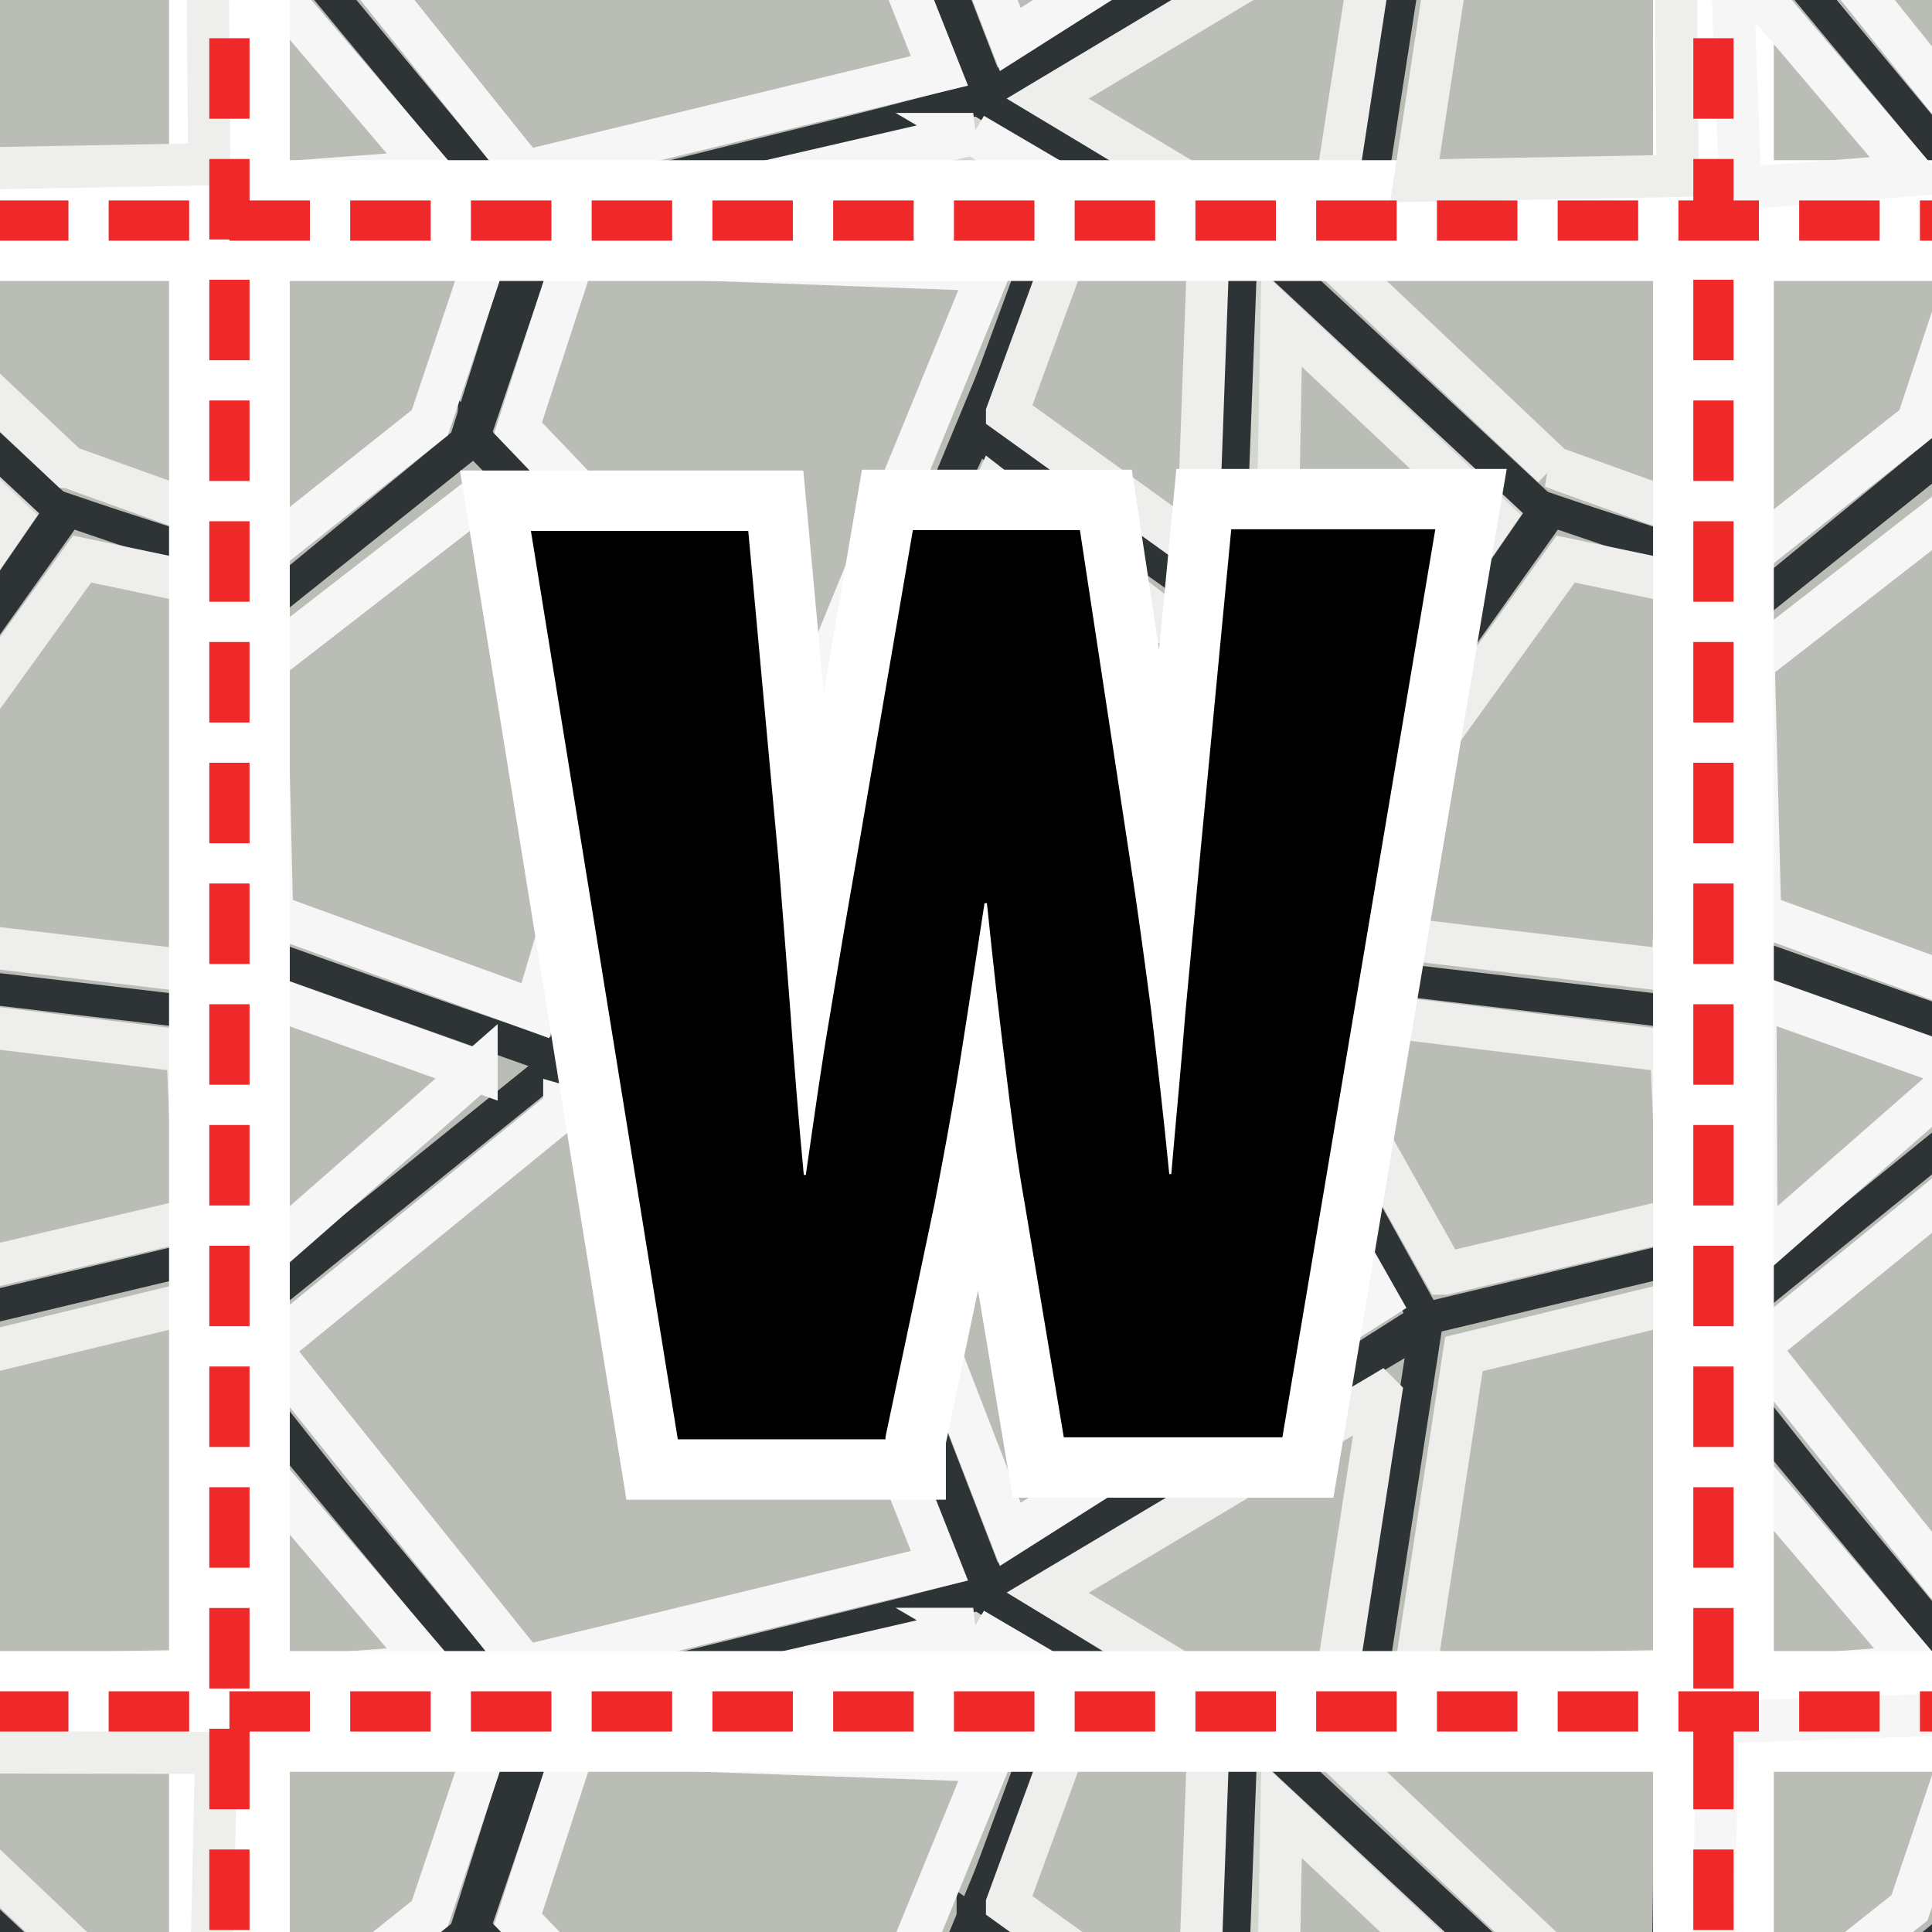 <svg xmlns="http://www.w3.org/2000/svg" width="48" height="48"><rect width="100%" height="100%" fill="#808080" stroke="none"/><g fill-rule="evenodd" stroke="#2e3436" stroke-width=".807"><path fill="#babdb6" d="M5.38 16.06l6.18-5.08 1.77-5.6-7.8.16-.15 10.52z"/><path fill="#babdb6" d="M11.78 10.9l5.15 5.23-2.87 10.22-8.53-2.94v-7.5l6.25-5z"/><path fill="#babdb6" d="M14 26.35l-8.4 6.7.08-9.64 8.3 2.95z"/><path fill="#babdb6" d="M14 26.28l6.3 1.76 4.2 11.55-11.9 2.93-7.3-9.2L14 26.3z"/><path fill="#babdb6" d="M5.24 33.4l.22 9.2 7.28-.14-7.5-9.05z"/><path fill="#babdb6" d="M17.15 16.13l13.9 8.1-10.96 3.96-6.2-1.77 3.25-10.3z"/><path fill="#babdb6" d="M13.7 5.25l12.5.44-5.3 12.78-4.04-2.42-5.08-5.22 1.9-5.6z"/><path fill="#babdb6" d="M20.9 18.48c0-.36 3.38-7.8 3.38-7.8l6.33 4.5.08 8.97-9.78-5.67z"/><path fill="#d3d7cf" d="M30.53 5.4l7.95 7.13-7.95 11.54V5.4z"/><path fill="#babdb6" d="M38.26 12.6L42.6 14l.07-8.6-12.06.07 7.66 7.13z"/><path fill="#babdb6" d="M30.68 24l4.85 8.68-10.88 6.9-4.4-11.4L30.67 24z"/><path fill="#babdb6" d="M35.46 32.82l7.06-1.76.07-6.03-12.07-1.1 4.93 8.9z"/><path fill="#babdb6" d="M30.6 23.85l7.95-11.17 4.12 1.4-.15 11.17-11.9-1.4z"/><path fill="#d3d7cf" d="M24.65 39.52l5.44 3.23H12.36l12.28-3.23z"/><path fill="#babdb6" d="M35.53 32.9l-1.32 9.85h-4.77l-5.15-3.16 11.25-6.7z"/><path fill="#babdb6" d="M42.6 31.06v11.47l-8.68.15 1.54-9.93 7.13-1.7z"/><path fill="#babdb6" d="M24.17 10.73l1.9-5.15 4.8-.15-.37 9.78-6.33-4.47z"/><path fill="#babdb6" d="M42.34 16.06l6.17-5.08 1.78-5.6-7.8.16-.14 10.52z"/><path fill="#babdb6" d="M48.73 10.9l5.15 5.23L51 26.35 42.5 23.4v-7.5l6.25-5z"/><path fill="#babdb6" d="M50.94 26.35l-8.38 6.7.07-9.64 8.3 2.95z"/><path fill="#babdb6" d="M50.94 26.28l6.32 1.76 4.2 11.55-11.92 2.93-7.28-9.2 8.68-7.05z"/><path fill="#babdb6" d="M42.2 33.4l.2 9.2 7.3-.14-7.5-9.05z"/><path fill="#d3d7cf" d="M-6.32 5.4l7.94 7.13-7.94 11.54V5.4z"/><path fill="#babdb6" d="M1.4 12.6L5.74 14l.07-8.6-12.05.07L1.4 12.6z"/><path fill="#babdb6" d="M-1.4 32.82l7.06-1.76.08-6.03-12.06-1.1 4.92 8.9z"/><path fill="#babdb6" d="M-6.25 23.85L1.7 12.68l4.1 1.4-.14 11.17-11.9-1.4z"/><path fill="#babdb6" d="M5.74 31.06v11.47l-8.68.15 1.54-9.93 7.14-1.7z"/><path fill="#babdb6" d="M5.38 53.1l6.18-5.07 1.77-5.6-7.8.16-.15 10.5z"/><path fill="#babdb6" d="M13.7 42.3l12.5.44-5.3 12.8-4.04-2.43-5.08-5.22 1.9-5.58z"/><path fill="#d3d7cf" d="M30.53 42.44l7.95 7.14-7.95 11.54V42.44z"/><path fill="#babdb6" d="M38.26 49.65l4.33 1.4.07-8.6-12.06.07 7.66 7.13z"/><path fill="#babdb6" d="M24.17 47.77l1.9-5.14 4.8-.15-.37 9.78-6.33-4.5z"/><path fill="#babdb6" d="M14-10.86l6.3 1.76 4.2 11.55L12.6 5.4 5.3-3.8l8.7-7.06z"/><path fill="#babdb6" d="M5.24-3.73l.22 9.2 7.28-.15-7.5-9.05z"/><path fill="#babdb6" d="M30.68-13.14l4.85 8.67-10.88 6.92-4.4-11.4 10.43-4.2z"/><path fill="#d3d7cf" d="M24.65 2.37L30.1 5.6H12.36l12.28-3.23z"/><path fill="#babdb6" d="M35.53-4.24L34.2 5.6h-4.77l-5.15-3.15 11.25-6.7z"/><path fill="#babdb6" d="M42.6-6.08V5.4l-8.68.14 1.54-9.93 7.13-1.68z"/><path fill="#babdb6" d="M6.12-6.37V5.1l-8.68.15 1.54-9.93 7.14-1.7z"/><path fill="#babdb6" d="M50.85-10.77L57.17-9l4.2 11.54-11.92 2.94-7.28-9.2 8.68-7.05z"/><path fill="#babdb6" d="M42.1-3.63l.2 9.2 7.3-.16-7.5-9.03z"/><path fill="#babdb6" d="M41.38 53.76l7.07-5.8 2.03-6.38-8.94.16-.16 12.02z"/><path fill="#babdb6" d="M1.87 49.74l4.34 1.4.1-8.6-12.07.07 7.64 7.14z"/></g><g><path fill="none" stroke="#f6f6f6" stroke-width="1.049" d="M6.4 13.9l4.28-3.4 1.42-4.24-5.6.2-.1 7.45z"/><path fill="none" stroke="#f6f6f6" stroke-width="1.049" d="M11.8 12.4l4.06 4.08-2.56 8.63-6.54-2.38-.15-6.28 5.2-4.03z"/><path fill="none" stroke="#f6f6f6" stroke-width="1.049" d="M11.84 26.6l-5.16 4.52-.02-6.37 5.18 1.85z"/><path fill="none" stroke="#f6f6f6" stroke-width="1.049" d="M14.02 27.5l5.42 1.56 3.9 9.84-10.3 2.5L6.7 33.5l7.32-5.97z"/><path fill="none" stroke="#f6f6f6" stroke-width="1.049" d="M6.16 36.1l.22 5.62 4.3-.32-4.52-5.3z"/><path fill="none" stroke="#f6f6f6" stroke-width="1.049" d="M14.26 6.33l10.32.38-4.27 10.42-2.9-1.75-4.54-4.75 1.4-4.3z"/><path fill="none" stroke="#eeeeec" stroke-width="1.049" d="M22.06 18.04l2.64-5.9 4.85 3.76-.17 6.27-7.32-4.13z"/><path fill="#babdb6" fill-rule="evenodd" stroke="#eeeeec" stroke-width="1.049" d="M31.84 7.92l5.26 4.95-5.5 8 .24-12.95z"/><path fill="none" stroke="#eeeeec" stroke-width="1.049" d="M38.56 11.6l3.05 1.1.15-6.3h-8.68l5.5 5.2z"/><path fill="none" stroke="#f6f6f6" stroke-width="1.049" d="M30.24 25.27l4 7.05-9.14 5.8-3.7-9.57 8.84-3.28z"/><path fill="none" stroke="#eeeeec" stroke-width="1.049" d="M35.9 31.64l5.8-1.36-.18-4.16-9.37-1.14 3.74 6.66z"/><path fill="none" stroke="#eeeeec" stroke-width="1.049" d="M32.3 23.04l6.6-9.15 3 .63-.34 9.6-9.26-1.1z"/><path fill="none" stroke="#f6f6f6" stroke-width="1.049" d="M24.18 40.47l2.3 1.35-8.5.08 6.2-1.43z"/><path fill="none" stroke="#eeeeec" stroke-width="1.049" d="M34.3 34.66l-1.1 7.13H29.7l-3.67-2.22 8.26-4.92z"/><path fill="none" stroke="#eeeeec" stroke-width="1.049" d="M41.6 32.36l.08 9.15-6.53.13 1.22-8 5.23-1.27z"/><path fill="none" stroke="#eeeeec" stroke-width="1.049" d="M25.02 10.26l1.43-3.9 3.57-.1-.27 7.4-4.73-3.4z"/><path fill="none" stroke="#f6f6f6" stroke-width="1.049" d="M17.63 17.67L28.6 24.1l-8.65 3.15-4.87-1.4 2.55-8.18z"/><path fill="none" stroke="#f6f6f6" stroke-width="1.049" d="M43.34 13.9l4.3-3.4 1.4-4.24-5.58.2-.12 7.45z"/><path fill="none" stroke="#f6f6f6" stroke-width="1.049" d="M48.74 12.4l4.07 4.08-2.55 8.63-6.53-2.38-.16-6.28 5.18-4.03z"/><path fill="none" stroke="#f6f6f6" stroke-width="1.049" d="M48.8 26.6l-5.16 4.52-.03-6.37 5.2 1.85z"/><path fill="none" stroke="#f6f6f6" stroke-width="1.049" d="M50.98 27.5l5.4 1.56 3.93 9.84L50 41.4l-6.33-7.92 7.33-5.97z"/><path fill="none" stroke="#f6f6f6" stroke-width="1.049" d="M43.1 36.1l.23 5.62 4.3-.32-4.52-5.3z"/><path fill="#babdb6" fill-rule="evenodd" stroke="#eeeeec" stroke-width="1.049" d="M-5 7.92l5.24 4.95-5.48 8L-5 7.93z"/><path fill="none" stroke="#eeeeec" stroke-width="1.049" d="M1.7 11.6l3.06 1.1.13-6.3h-8.7l5.5 5.2z"/><path fill="none" stroke="#eeeeec" stroke-width="1.049" d="M-.97 31.64l5.8-1.36-.17-4.16-9.37-1.14 3.73 6.66z"/><path fill="none" stroke="#eeeeec" stroke-width="1.049" d="M-4.56 23.04l6.6-9.15 3 .63-.34 9.6-9.26-1.1z"/><path fill="none" stroke="#eeeeec" stroke-width="1.049" d="M4.74 32.36l.08 9.15-6.53.13 1.2-8 5.24-1.27z"/><path fill="none" stroke="#f6f6f6" stroke-width="1.049" d="M6.4 50.96l4.28-3.42 1.42-4.23-5.6.2-.1 7.46z"/><path fill="none" stroke="#f6f6f6" stroke-width="1.049" d="M11.8 49.46l4.06 4.06-2.56 8.64-6.54-2.4-.15-6.27 5.2-4.04z"/><path fill="none" stroke="#f6f6f6" stroke-width="1.049" d="M14.26 43.38l10.32.37-4.27 10.42-2.9-1.76-4.54-4.73 1.4-4.3z"/><path fill="#babdb6" fill-rule="evenodd" stroke="#eeeeec" stroke-width="1.049" d="M31.84 44.97l5.26 4.95-5.5 8 .24-12.95z"/><path fill="none" stroke="#eeeeec" stroke-width="1.049" d="M38.56 48.63l3.05 1.13.15-6.3-8.68-.02 5.5 5.2z"/><path fill="none" stroke="#eeeeec" stroke-width="1.049" d="M25.02 47.3l1.43-3.9 3.57-.1-.27 7.4-4.73-3.4z"/><path fill="none" stroke="#f6f6f6" stroke-width="1.049" d="M14.02-9.64l5.42 1.56 3.9 9.84-10.3 2.5L6.7-3.65l7.32-5.98z"/><path fill="none" stroke="#f6f6f6" stroke-width="1.049" d="M6.16-1.05l.22 5.63 4.3-.32-4.52-5.3z"/><path fill="none" stroke="#f6f6f6" stroke-width="1.049" d="M30.24-11.88l4 7.06L25.1.98 21.4-8.6l8.84-3.28z"/><path fill="none" stroke="#f6f6f6" stroke-width="1.049" d="M24.18 3.33l2.3 1.35-8.5.08 6.2-1.43z"/><path fill="none" stroke="#eeeeec" stroke-width="1.049" d="M34.3-2.5l-1.1 7.15H29.7l-3.67-2.2L34.3-2.5z"/><g fill="none" stroke="#fff" stroke-width="3"><path d="M52.7 42.52H-4.32"/><path d="M5.7-5.05V52"/><path d="M52.7 5.48H-4.32"/><path d="M42.57-5.05V52"/></g><path fill="none" stroke="#eeeeec" stroke-width="1.049" d="M41.6-4.78l.08 9.15-6.53.12 1.22-8 5.23-1.28z"/><path fill="none" stroke="#eeeeec" stroke-width="1.049" d="M5.12-5.06l.08 9.14-6.53.12 1.22-8L5.1-5.05z"/><path fill="none" stroke="#f6f6f6" stroke-width="1.049" d="M50.88-9.54L56.28-8l3.93 9.85-10.32 2.5-6.33-7.9 7.33-6z"/><path fill="none" stroke="#f6f6f6" stroke-width="1.049" d="M43.02-.96l.22 5.64 4.28-.33-4.5-5.3z"/><path fill="none" stroke="#f6f6f6" stroke-width="1.049" d="M61.04 3.43l2.3 1.35-8.5.07 6.2-1.42z"/><path fill="none" stroke="#f6f6f6" stroke-width="1.049" d="M42.52 51.3l4.92-3.9 1.63-4.83-6.4.22-.15 8.5z"/><path fill="none" stroke="#eeeeec" stroke-width="1.049" d="M2.18 48.73l3.05 1.12.14-6.3-8.68-.02 5.48 5.2z"/><g fill="none" stroke="#ef2929" stroke-dasharray="2,1"><path d="M52.7 42.52H-4.32"/><path d="M5.7-5.05V52"/><path d="M52.7 5.48H-4.32"/><path d="M42.57-5.05V52"/></g><g font-size="33.5" font-weight="900" font-family="Myriad Pro Black Cond"><path fill="none" stroke="#fff" stroke-width="3" d="M22 35.7l1.22-5.8c.2-1.06.42-2.2.62-3.46.2-1.25.4-2.58.62-4h.06c.15 1.46.3 2.8.46 4.07.15 1.26.3 2.4.48 3.4l.97 5.8h5.43l3.8-22.56h-5.07l-.78 8.17c-.12 1.3-.24 2.58-.36 3.85-.1 1.27-.23 2.6-.35 4h-.05c-.14-1.43-.3-2.8-.45-4.07-.17-1.28-.34-2.54-.53-3.77l-1.24-8.16h-4.15l-1.4 8.17c-.23 1.3-.45 2.6-.66 3.88-.22 1.28-.4 2.6-.6 3.97h-.05c-.13-1.38-.24-2.72-.33-4.02-.1-1.3-.2-2.58-.3-3.82l-.75-8.16h-5.4l3.65 22.57H22z" style="-inkscape-font-specification:Myriad Pro Black Cond Heavy"/><path d="M22 35.7l1.22-5.8c.2-1.06.42-2.2.62-3.46.2-1.25.4-2.58.62-4h.06c.15 1.46.3 2.8.46 4.07.15 1.26.3 2.4.48 3.4l.97 5.8h5.43l3.8-22.56h-5.07l-.78 8.17c-.12 1.3-.24 2.58-.36 3.85-.1 1.27-.23 2.6-.35 4h-.05c-.14-1.43-.3-2.8-.45-4.07-.17-1.28-.34-2.54-.53-3.77l-1.24-8.16h-4.15l-1.4 8.17c-.23 1.3-.45 2.6-.66 3.88-.22 1.28-.4 2.6-.6 3.97h-.05c-.13-1.38-.24-2.72-.33-4.02-.1-1.3-.2-2.58-.3-3.82l-.75-8.16h-5.4l3.65 22.57H22z" style="-inkscape-font-specification:Myriad Pro Black Cond Heavy"/></g></g></svg>